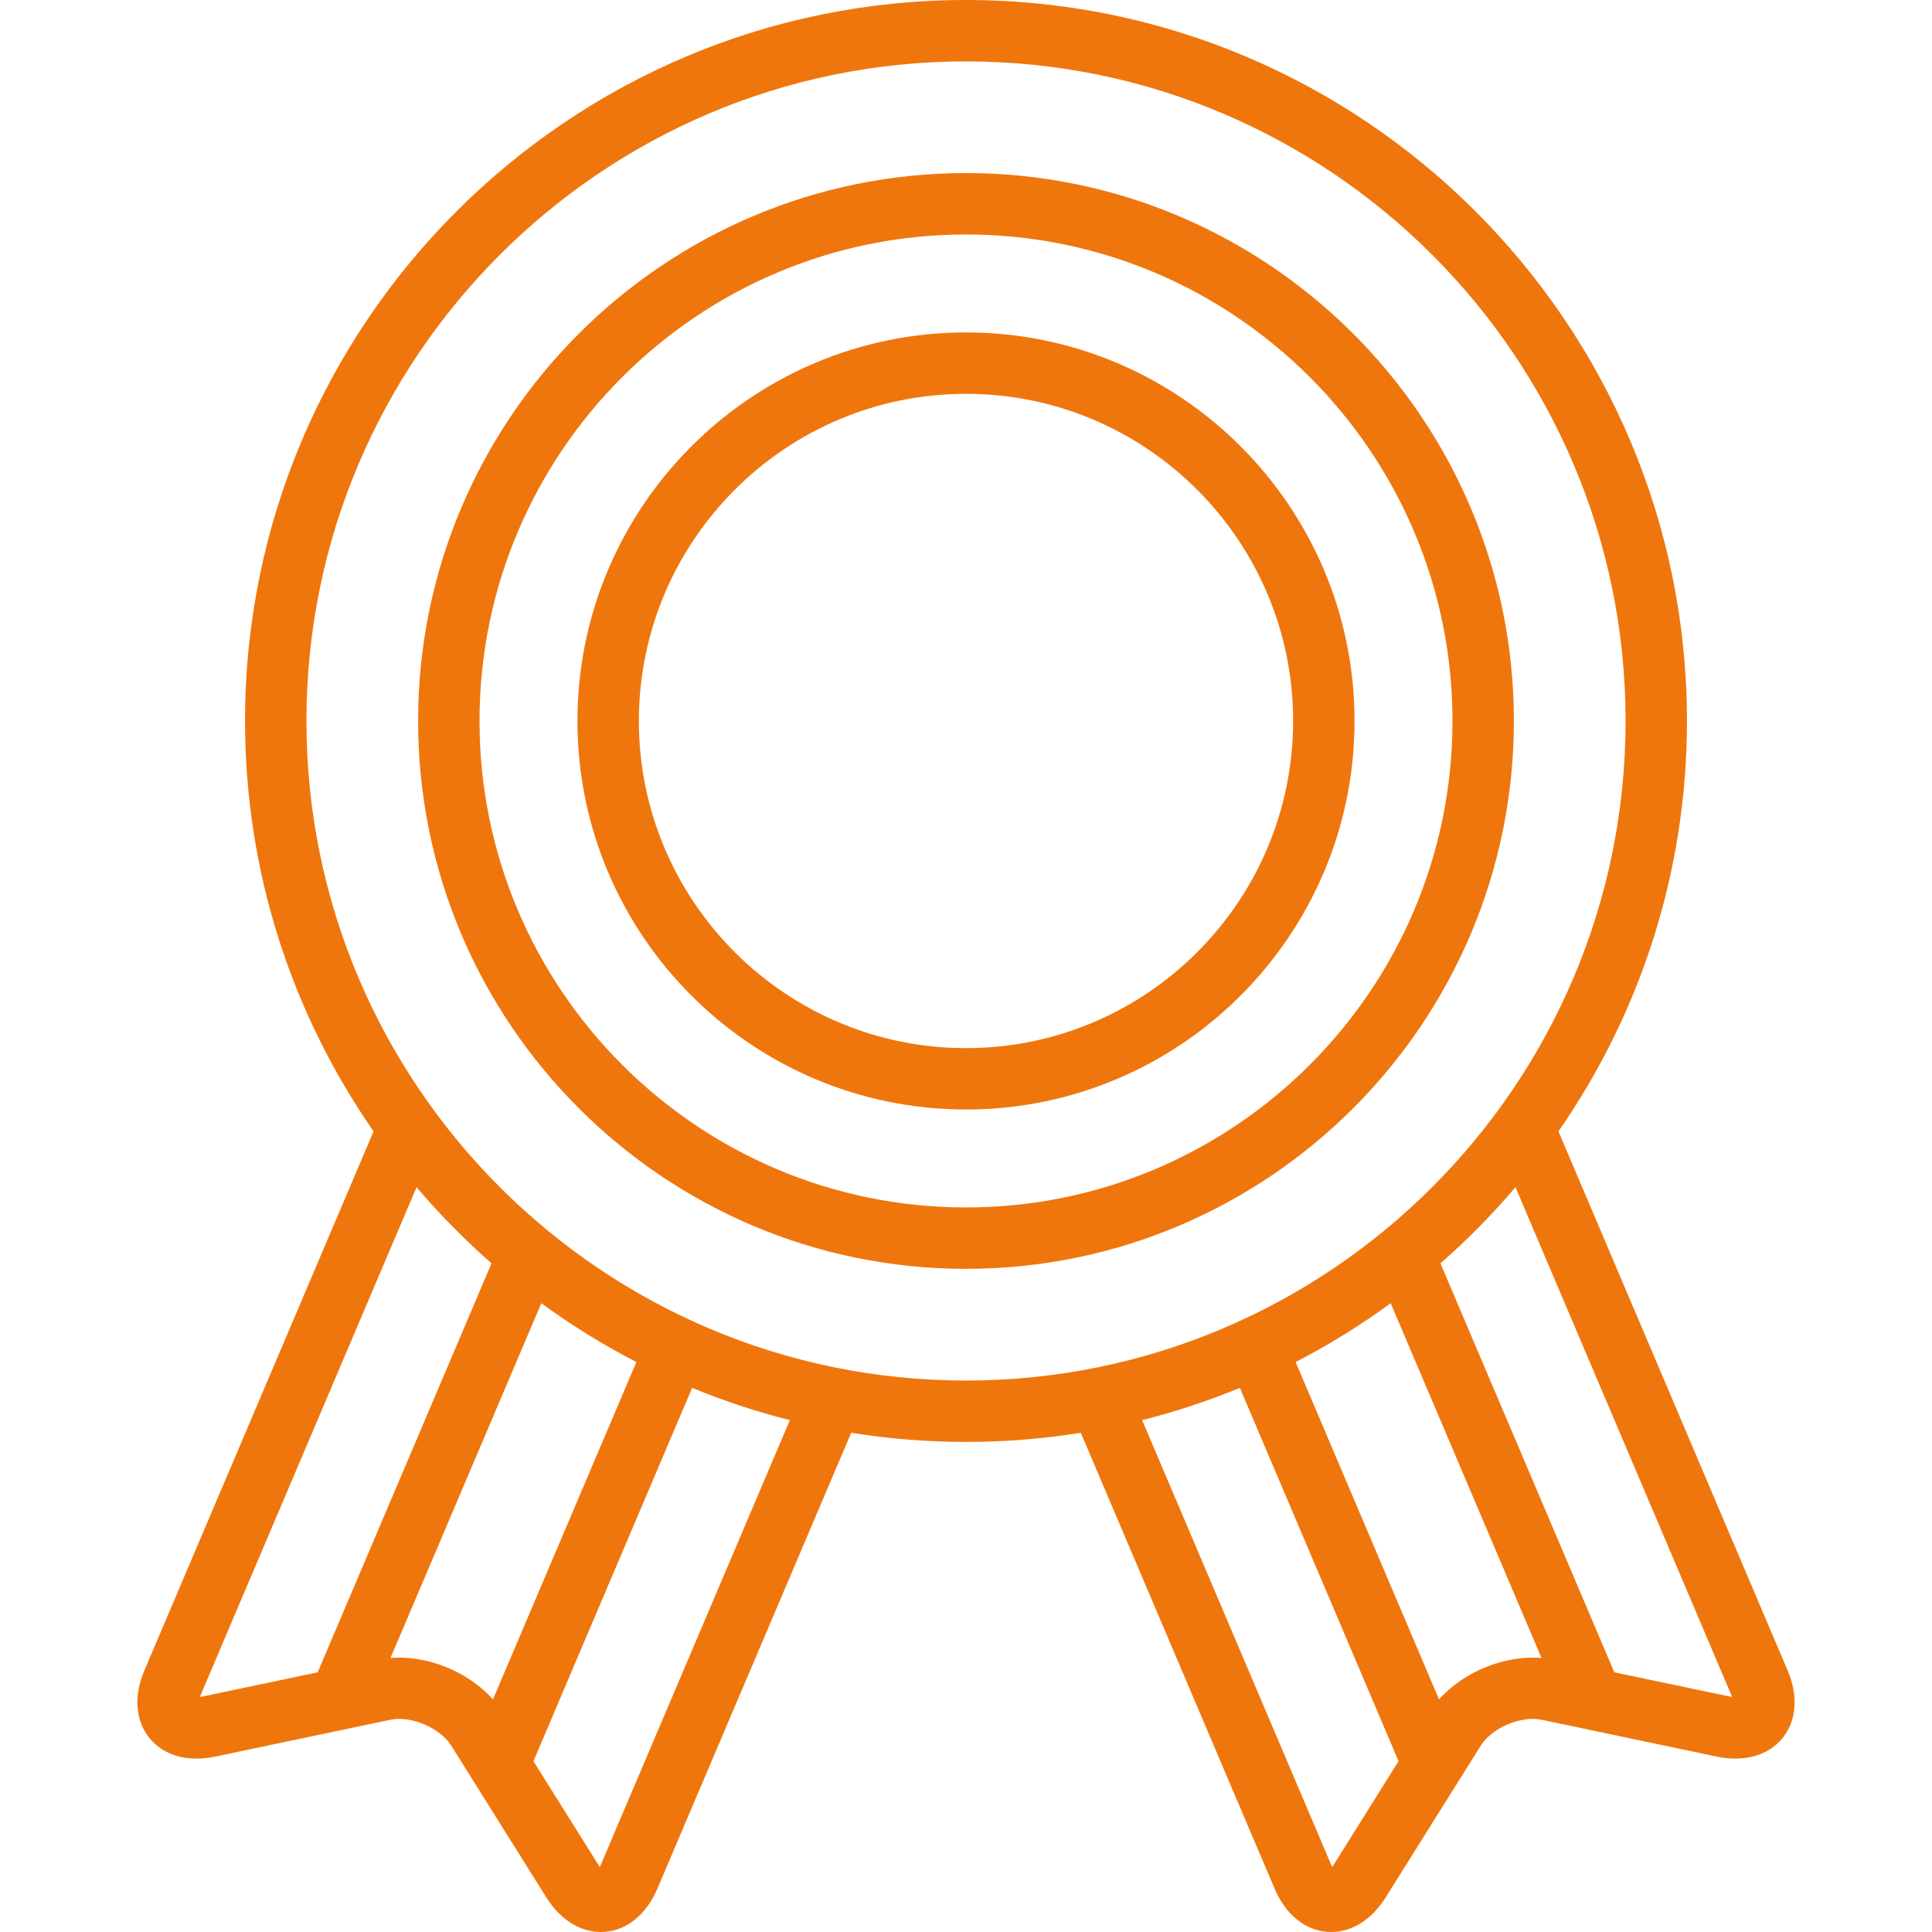 <svg width="65" height="65" viewBox="0 0 65 65" fill="none" xmlns="http://www.w3.org/2000/svg">
<path d="M60.141 56.197L52.432 38.063C55.156 34.142 56.756 29.383 56.756 24.256C56.756 10.881 45.875 0 32.5 0C19.125 0 8.244 10.881 8.244 24.256C8.244 29.383 9.844 34.141 12.568 38.063L4.859 56.197C4.49 57.065 4.554 57.898 5.035 58.483C5.516 59.068 6.321 59.291 7.244 59.098L13.131 57.86C13.827 57.714 14.805 58.129 15.183 58.732L18.377 63.831C18.846 64.58 19.509 65 20.212 65C20.259 65 20.305 64.998 20.352 64.995C21.107 64.935 21.751 64.403 22.12 63.535L28.638 48.204C29.896 48.406 31.186 48.512 32.5 48.512C33.814 48.512 35.104 48.406 36.362 48.204L42.88 63.535C43.249 64.403 43.893 64.935 44.648 64.995C44.695 64.998 44.742 65 44.788 65C45.491 65 46.154 64.58 46.623 63.831L49.817 58.732C50.195 58.129 51.172 57.713 51.869 57.86L57.756 59.098C58.679 59.291 59.484 59.068 59.965 58.483C60.446 57.898 60.51 57.065 60.141 56.197ZM10.688 56.263L6.819 57.076C6.785 57.083 6.754 57.089 6.726 57.092C6.736 57.066 6.747 57.037 6.76 57.005L14.014 39.942C14.791 40.856 15.635 41.713 16.537 42.504L10.688 56.263ZM13.138 55.78L18.212 43.845C19.222 44.584 20.291 45.247 21.41 45.825L16.585 57.175C15.75 56.239 14.384 55.683 13.138 55.78ZM20.219 62.727C20.206 62.759 20.192 62.787 20.18 62.812C20.163 62.789 20.146 62.764 20.128 62.734L17.947 59.253L23.286 46.693C24.347 47.13 25.445 47.494 26.574 47.779L20.219 62.727ZM32.5 46.447C20.264 46.447 10.31 36.492 10.31 24.256C10.31 12.021 20.264 2.066 32.5 2.066C44.736 2.066 54.691 12.02 54.691 24.256C54.691 36.492 44.736 46.447 32.5 46.447ZM44.873 62.734C44.854 62.764 44.837 62.789 44.82 62.812C44.807 62.787 44.794 62.758 44.781 62.727L38.426 47.779C39.555 47.494 40.653 47.13 41.714 46.693L47.053 59.253L44.873 62.734ZM48.414 57.175L43.59 45.825C44.709 45.247 45.778 44.584 46.788 43.845L51.862 55.78C50.616 55.682 49.25 56.238 48.414 57.175ZM58.181 57.076L54.312 56.263L48.462 42.504C49.365 41.713 50.208 40.857 50.986 39.942L58.239 57.005C58.253 57.037 58.264 57.066 58.273 57.092C58.246 57.089 58.215 57.083 58.181 57.076Z" fill="#EF760D"/>
<path d="M32.5 11.184C25.292 11.184 19.428 17.048 19.428 24.256C19.428 31.464 25.292 37.328 32.5 37.328C39.708 37.328 45.572 31.464 45.572 24.256C45.572 17.048 39.708 11.184 32.5 11.184ZM32.5 35.263C26.431 35.263 21.494 30.325 21.494 24.256C21.494 18.188 26.431 13.25 32.5 13.25C38.569 13.25 43.506 18.188 43.506 24.256C43.506 30.325 38.569 35.263 32.5 35.263Z" fill="#EF760D"/>
<path d="M32.5 5.823C22.336 5.823 14.067 14.092 14.067 24.256C14.067 34.42 22.336 42.689 32.5 42.689C42.664 42.689 50.933 34.42 50.933 24.256C50.933 14.092 42.664 5.823 32.5 5.823ZM32.5 40.623C23.475 40.623 16.133 33.281 16.133 24.256C16.133 15.231 23.475 7.889 32.5 7.889C41.525 7.889 48.867 15.231 48.867 24.256C48.867 33.281 41.525 40.623 32.5 40.623Z" fill="#EF760D"/>
</svg>
